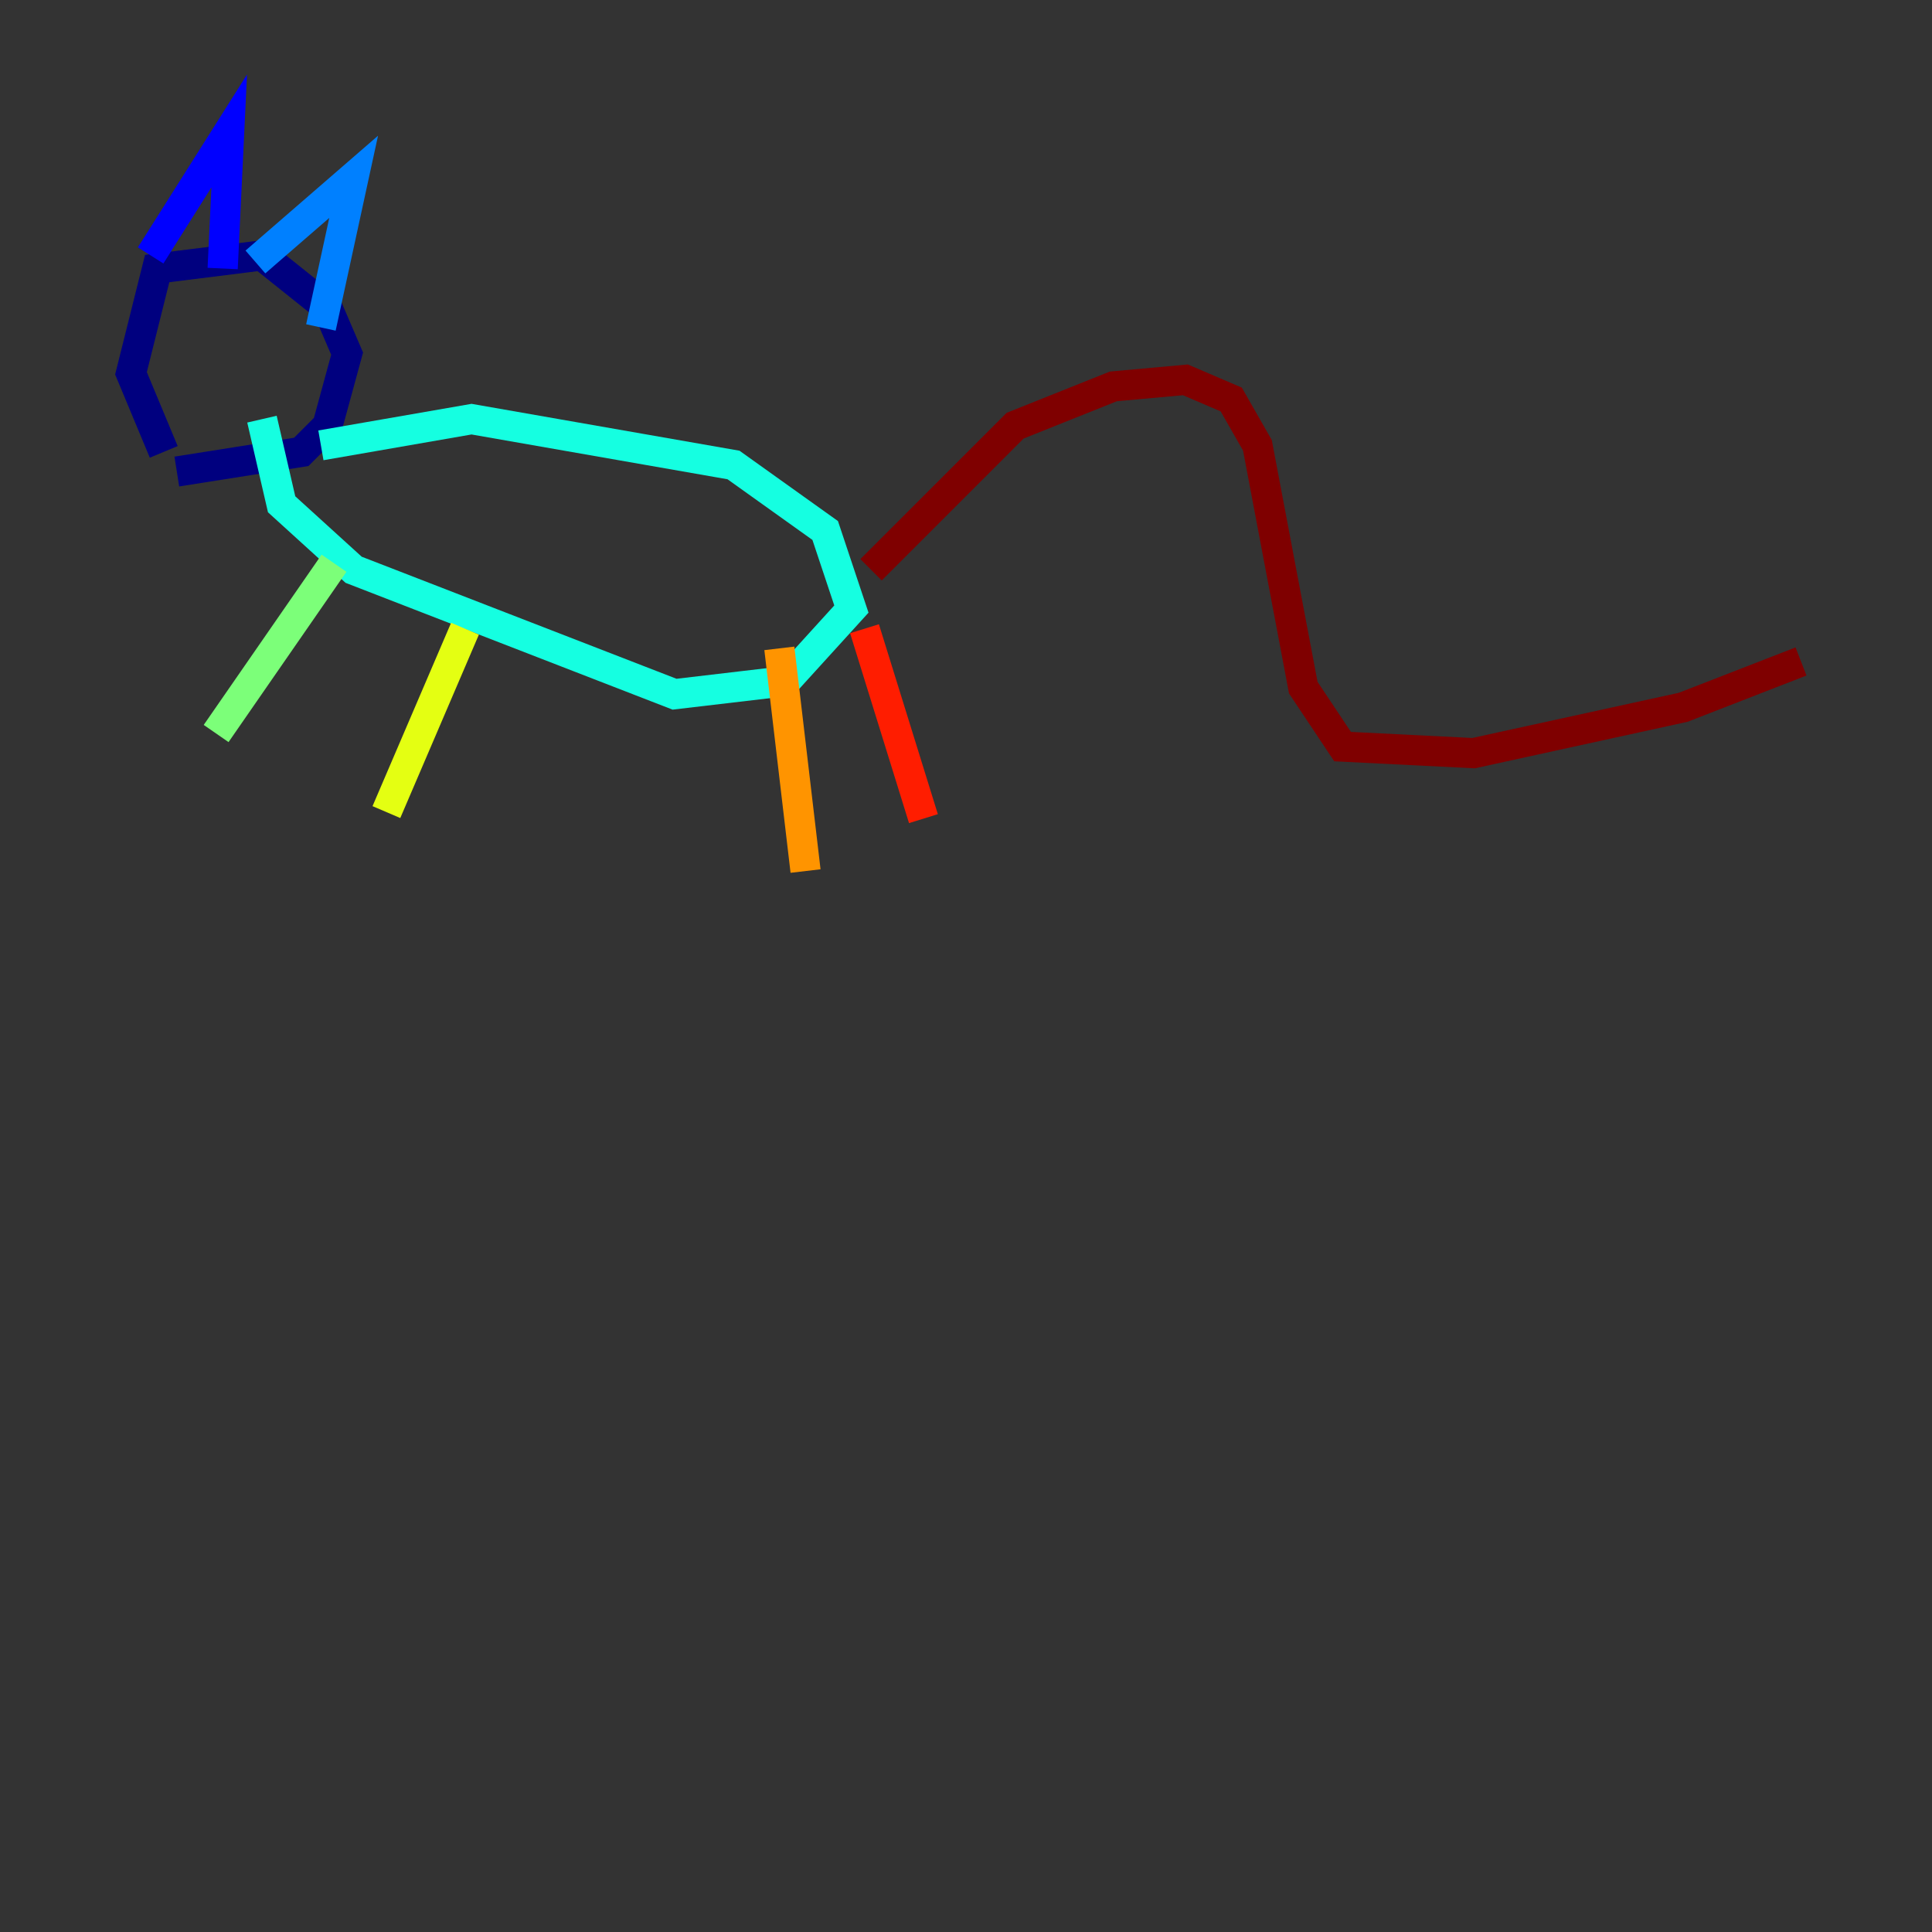 <?xml version="1.0" encoding="utf-8" ?>
<svg baseProfile="tiny" height="128" version="1.2" viewBox="0,0,128,128" width="128" xmlns="http://www.w3.org/2000/svg" xmlns:ev="http://www.w3.org/2001/xml-events" xmlns:xlink="http://www.w3.org/1999/xlink"><rect x="0" y="0" width="128" height="128" fill="#333333" stroke="none"/><defs /><polyline fill="none" points="10.848,29.939 8.678,24.732 10.414,17.79 17.356,16.922 21.695,20.393 22.997,23.43 21.695,28.203 19.959,29.939 11.715,31.241" stroke="#00007f" stroke-width="2" /><polyline fill="none" points="9.98,16.922 15.186,8.678 14.752,17.79" stroke="#0000ff" stroke-width="2" /><polyline fill="none" points="16.922,17.356 23.43,11.715 21.261,21.695" stroke="#0080ff" stroke-width="2" /><polyline fill="none" points="21.261,29.505 31.241,27.77 48.597,30.807 54.671,35.146 56.407,40.352 52.068,45.125 44.691,45.993 23.43,37.749 18.658,33.41 17.356,27.77" stroke="#15ffe1" stroke-width="2" /><polyline fill="none" points="22.129,37.315 14.319,48.597" stroke="#7cff79" stroke-width="2" /><polyline fill="none" points="30.807,41.654 25.6,53.803" stroke="#e4ff12" stroke-width="2" /><polyline fill="none" points="51.634,42.956 53.37,57.709" stroke="#ff9400" stroke-width="2" /><polyline fill="none" points="57.275,41.654 61.18,54.237" stroke="#ff1d00" stroke-width="2" /><polyline fill="none" points="57.709,37.749 67.254,28.203 73.763,25.6 78.536,25.166 81.573,26.468 83.308,29.505 86.346,45.559 88.949,49.464 97.627,49.898 111.512,46.861 119.322,43.824" stroke="#7f0000" stroke-width="2" /></svg>